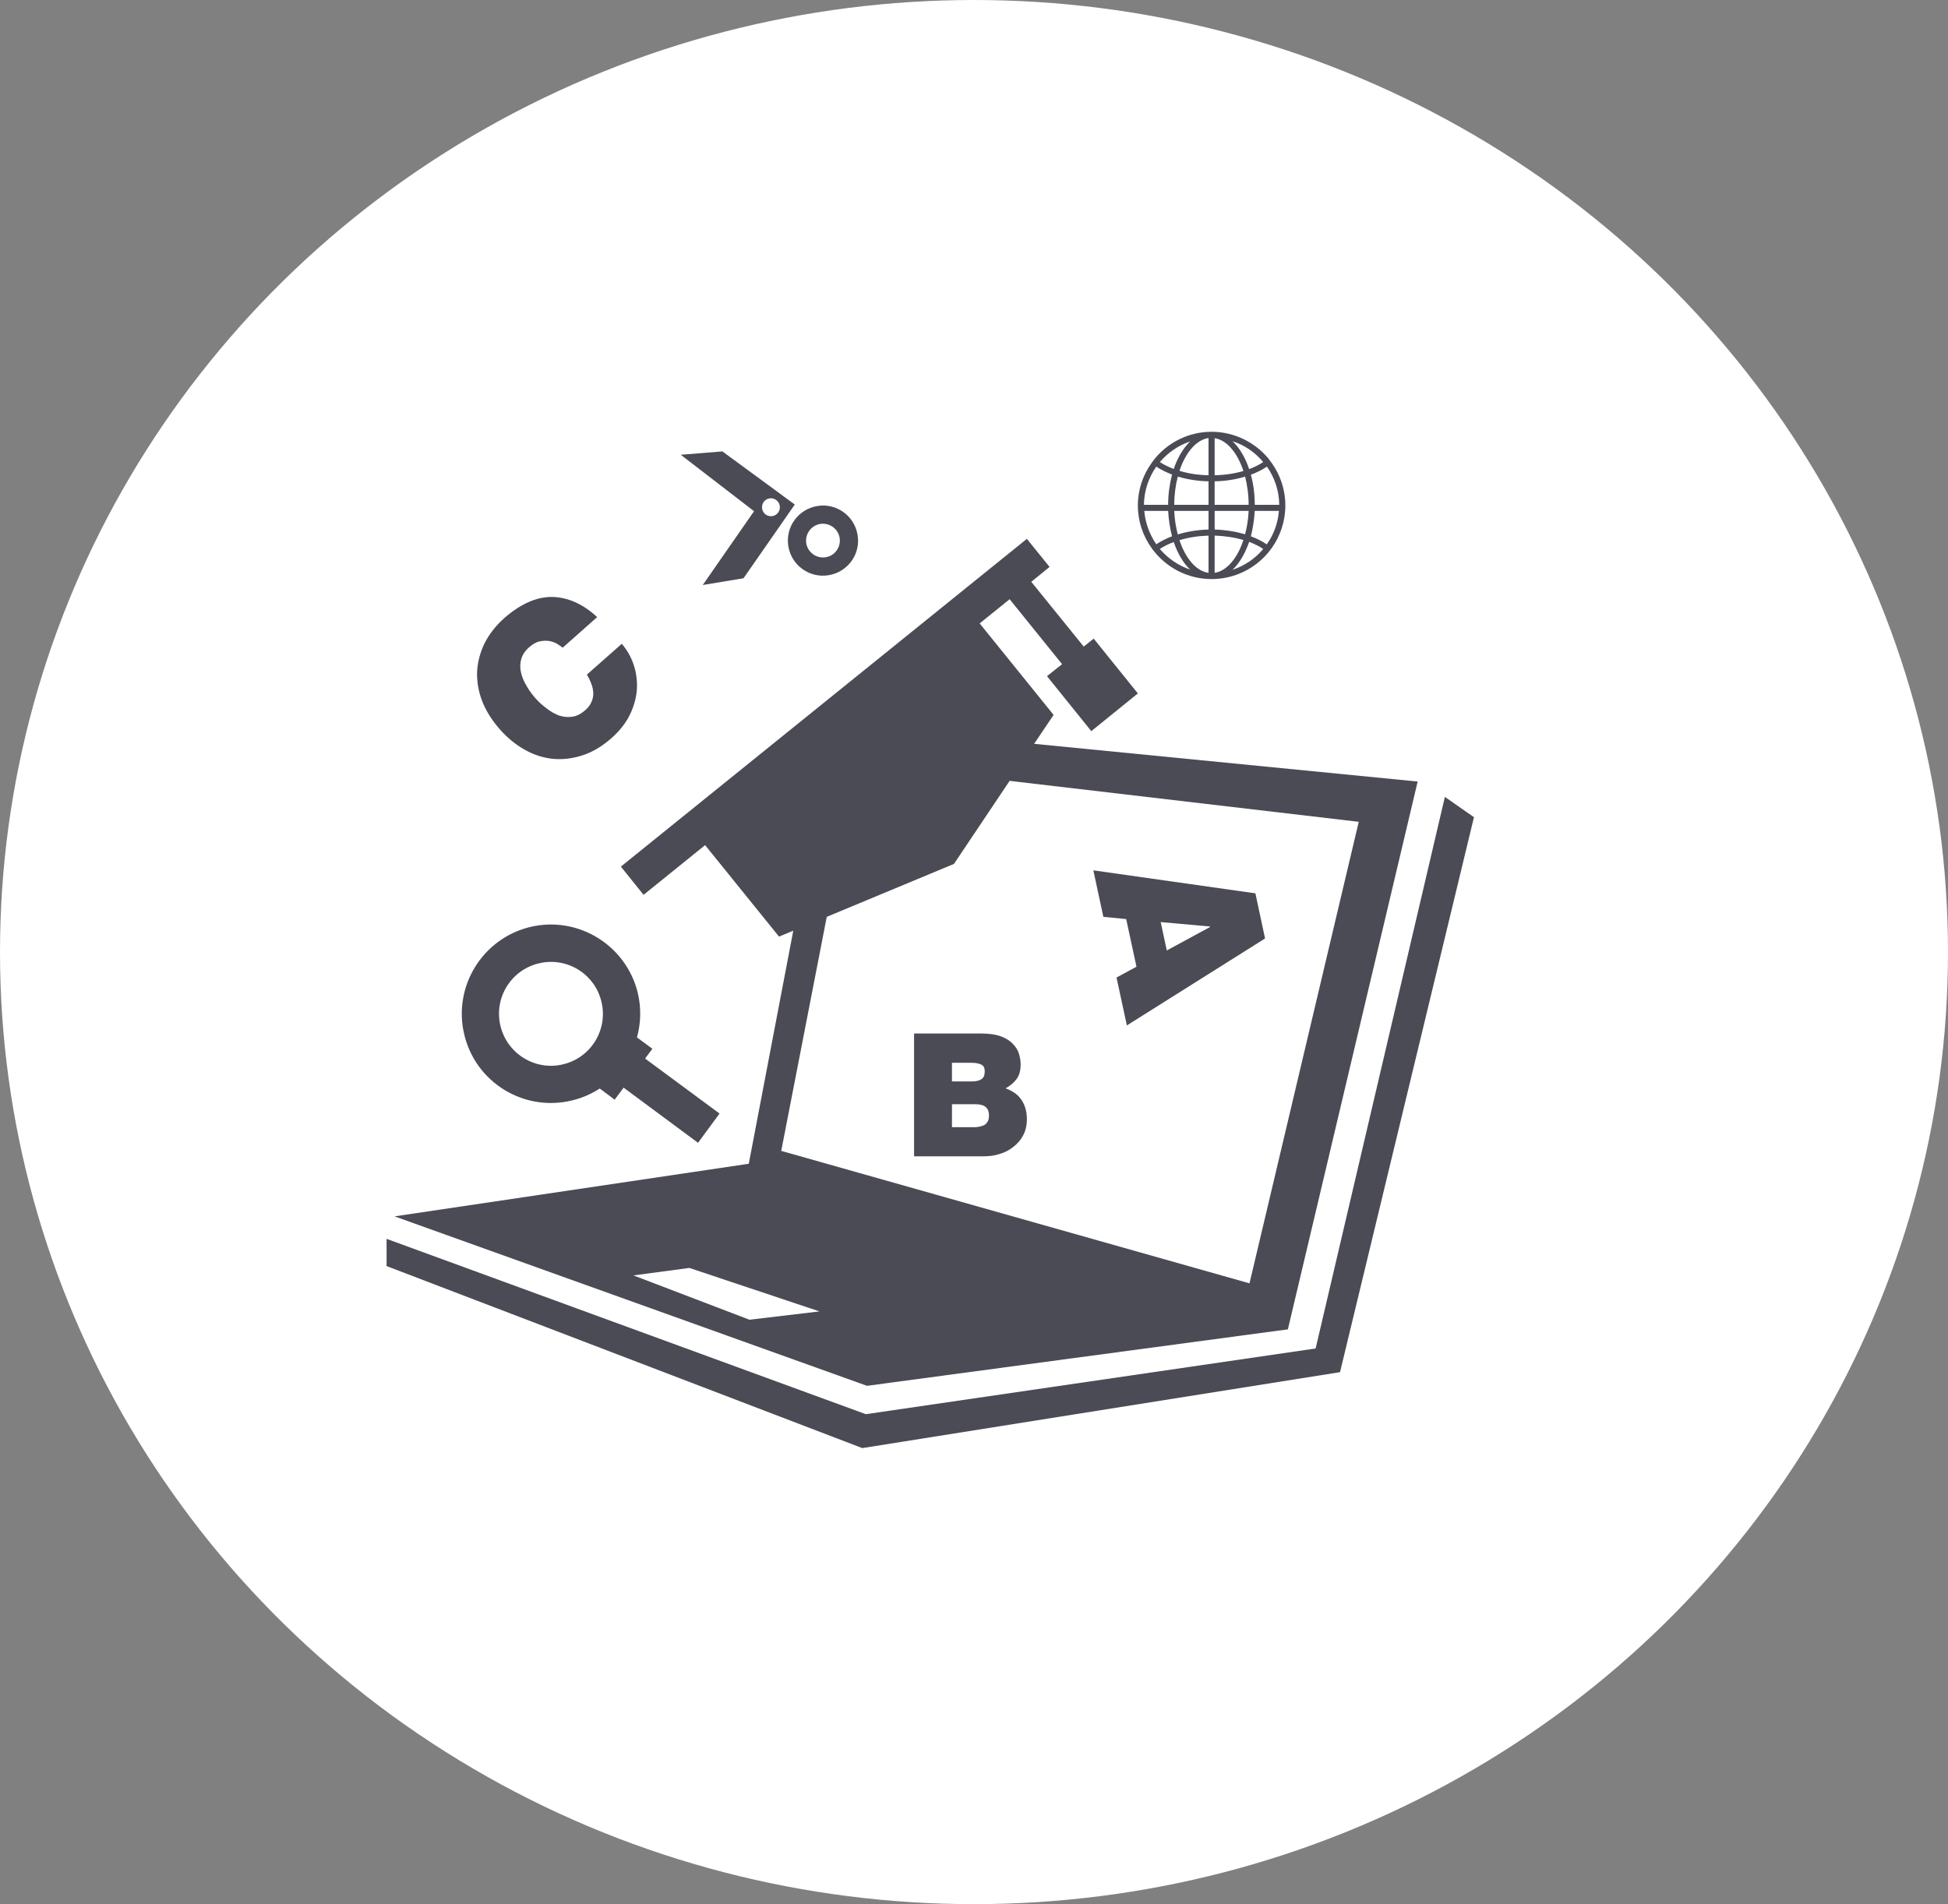 <?xml version="1.0" encoding="iso-8859-1"?>
<!-- Generator: Adobe Illustrator 18.0.0, SVG Export Plug-In . SVG Version: 6.00 Build 0)  -->
<!DOCTYPE svg PUBLIC "-//W3C//DTD SVG 1.1//EN" "http://www.w3.org/Graphics/SVG/1.1/DTD/svg11.dtd">
<svg version="1.1" id="Layer_1" xmlns="http://www.w3.org/2000/svg" xmlns:xlink="http://www.w3.org/1999/xlink" x="0px" y="0px"
	 viewBox="0 0 112 109.5" style="enable-background:new 0 0 112 109.5;" xml:space="preserve">
<rect x="0" y="0" width="112" height="109.5" fill="#808080" stroke="none"/>
<ellipse style="fill:#FFFFFF;" cx="56" cy="54.75" rx="56" ry="54.75"/>
<g>
	<path style="fill:#4A4B54;" d="M74.046,76.445l7.462-31.502l-22.05-2.169l1.118-1.663l-4.25-5.261l1.723-1.392l3.015,3.735
		l-0.867,0.69l2.547,3.162l2.677-2.169l-2.54-3.152l-0.573,0.458l-3.015-3.725l1.051-0.857l-1.305-1.613L35.697,49.835l1.305,1.623
		L40.54,48.6l4.25,5.261l0.819-0.341l-2.56,13.413v-0.01l-20.365,3.025l27.164,9.745L74.046,76.445z M47.534,52.724l7.315-3.045
		l3.199-4.775l20.073,2.355L71.84,73.8l-26.923-7.617L47.534,52.724z M43.09,75.892l-6.673-2.55l3.219-0.428l7.48,2.5L43.09,75.892z
		 M43.09,75.892"/>
	<path style="fill:#4A4B54;" d="M75.642,77.545l-25.88,3.782v-0.01L22.227,71.241v1.566l27.349,10.467l27.468-4.367l7.701-31.913
		l-1.671-1.168L75.642,77.545z M75.642,77.545"/>
	<path style="fill:#4A4B54;" d="M32.867,63.286c0.595-0.137,1.13-0.378,1.616-0.69l0.857,0.642l0.515-0.692l4.278,3.172l1.237-1.683
		l-4.28-3.162l0.418-0.563l-0.886-0.652c0.224-0.807,0.254-1.683,0.05-2.547c-0.662-2.754-3.433-4.464-6.187-3.805
		c-2.751,0.662-4.454,3.434-3.792,6.187C27.344,62.245,30.115,63.948,32.867,63.286L32.867,63.286z M30.982,55.398
		c1.604-0.388,3.219,0.603,3.598,2.209c0.388,1.604-0.602,3.219-2.208,3.598c-1.593,0.388-3.209-0.602-3.598-2.206
		C28.385,57.392,29.376,55.779,30.982,55.398L30.982,55.398z M30.982,55.398"/>
	<path style="fill:#4A4B54;" d="M66.412,31.774c0.769,0.924,1.927,1.516,3.219,1.526c0.01,0,0.02,0,0.02,0h0.01
		c1.302,0,2.48-0.593,3.257-1.526c0.07-0.077,0.137-0.174,0.204-0.264c0.488-0.69,0.779-1.536,0.779-2.44
		c0-0.914-0.291-1.75-0.779-2.44c-0.067-0.09-0.134-0.187-0.204-0.274c-0.777-0.924-1.954-1.526-3.257-1.526h-0.03
		c-1.292,0.01-2.45,0.603-3.219,1.526c-0.077,0.087-0.137,0.184-0.204,0.274c-0.495,0.69-0.787,1.526-0.787,2.44
		c0,0.904,0.291,1.75,0.787,2.44C66.268,31.6,66.335,31.697,66.412,31.774L66.412,31.774z M70.867,32.765
		c0.398-0.379,0.719-0.934,0.954-1.604c0.301,0.117,0.583,0.251,0.807,0.408C72.171,32.115,71.566,32.533,70.867,32.765
		L70.867,32.765z M72.831,31.306c-0.261-0.184-0.573-0.339-0.914-0.466c0.117-0.448,0.194-0.944,0.224-1.459h1.389
		C73.474,30.091,73.23,30.753,72.831,31.306L72.831,31.306z M73.551,29.03h-1.409c0-0.613-0.077-1.205-0.224-1.73
		c0.341-0.127,0.652-0.281,0.924-0.466C73.28,27.456,73.541,28.213,73.551,29.03L73.551,29.03z M72.627,26.57
		c-0.224,0.157-0.505,0.291-0.807,0.408c-0.224-0.67-0.555-1.225-0.954-1.604C71.566,25.596,72.171,26.025,72.627,26.57
		L72.627,26.57z M69.836,25.198c0.7,0.107,1.312,0.837,1.653,1.887c-0.496,0.147-1.061,0.234-1.653,0.244V25.198z M69.836,27.678
		c0.623-0.01,1.225-0.107,1.75-0.271c0.127,0.495,0.204,1.051,0.204,1.623h-1.955V27.678z M69.836,29.381h1.955
		c-0.02,0.476-0.097,0.934-0.204,1.342c-0.535-0.154-1.128-0.254-1.75-0.271V29.381z M69.836,30.8
		c0.593,0.02,1.158,0.107,1.653,0.254c-0.341,1.051-0.954,1.78-1.653,1.887V30.8z M66.684,31.57
		c0.234-0.157,0.508-0.291,0.799-0.398c0.224,0.65,0.545,1.205,0.944,1.584C67.744,32.523,67.142,32.105,66.684,31.57L66.684,31.57z
		 M69.485,32.942c-0.71-0.097-1.322-0.827-1.671-1.877c0.495-0.157,1.068-0.244,1.671-0.264V32.942z M69.485,30.452
		c-0.63,0.017-1.235,0.117-1.768,0.281c-0.107-0.418-0.187-0.867-0.204-1.352h1.972V30.452z M69.485,29.03h-1.972
		c0-0.583,0.077-1.128,0.204-1.623c0.533,0.157,1.138,0.261,1.768,0.271V29.03z M69.485,25.188v2.141
		c-0.603-0.01-1.165-0.097-1.671-0.254C68.163,26.025,68.775,25.295,69.485,25.188L69.485,25.188z M68.427,25.385
		c-0.391,0.378-0.72,0.924-0.944,1.584c-0.291-0.117-0.565-0.241-0.799-0.398C67.142,26.035,67.744,25.616,68.427,25.385
		L68.427,25.385z M66.48,26.834c0.264,0.174,0.575,0.329,0.906,0.456c-0.137,0.535-0.224,1.118-0.224,1.741H65.77
		C65.78,28.213,66.044,27.456,66.48,26.834L66.48,26.834z M67.162,29.381c0.03,0.515,0.107,1.011,0.224,1.459
		c-0.331,0.127-0.642,0.281-0.906,0.458c-0.379-0.555-0.63-1.208-0.69-1.917H67.162z M67.162,29.381"/>
	<path style="fill:#4A4B54;" d="M46.989,29.1c-1.108,0.184-1.847,1.225-1.663,2.323c0.187,1.1,1.228,1.84,2.326,1.653
		c1.098-0.184,1.847-1.225,1.653-2.323C49.12,29.652,48.079,28.913,46.989,29.1L46.989,29.1z M48.274,30.927
		c0.087,0.525-0.264,1.031-0.797,1.118c-0.525,0.087-1.031-0.271-1.12-0.797c-0.087-0.525,0.274-1.031,0.799-1.118
		C47.681,30.043,48.187,30.402,48.274,30.927L48.274,30.927z M48.274,30.927"/>
	<path style="fill:#4A4B54;" d="M43.351,29.401l-2.946,4.24l2.343-0.388l2.948-4.24l-4.163-3.055l-2.393,0.194l4.22,3.249H43.351z
		 M44.238,28.661c0.281-0.05,0.545,0.147,0.593,0.418c0.05,0.281-0.137,0.555-0.428,0.602c-0.281,0.04-0.543-0.147-0.583-0.428
		C43.77,28.973,43.956,28.709,44.238,28.661L44.238,28.661z M44.238,28.661"/>
	<path style="fill:#4A4B54;" d="M72.179,51.372l-9.317-1.322l0.575,2.674l1.312,0.127l0.593,2.741l-1.148,0.622l0.595,2.754l7.945-5
		L72.179,51.372z M67.085,54.658l-0.351-1.633l2.831,0.254l0.01,0.027L67.085,54.658z M67.085,54.658"/>
	<path style="fill:#4A4B54;" d="M58.662,63.159c-0.107-0.144-0.244-0.261-0.388-0.349c-0.147-0.097-0.304-0.167-0.458-0.224
		c0.261-0.147,0.476-0.321,0.632-0.535c0.154-0.204,0.234-0.486,0.234-0.847c0-0.174-0.03-0.368-0.09-0.583
		c-0.057-0.204-0.174-0.398-0.339-0.575c-0.167-0.184-0.398-0.329-0.692-0.446c-0.291-0.107-0.67-0.167-1.138-0.167h-3.869v7.061
		h4.016c0.301,0,0.613-0.037,0.904-0.134c0.301-0.09,0.565-0.224,0.789-0.411c0.232-0.174,0.428-0.398,0.563-0.66
		c0.147-0.274,0.214-0.585,0.214-0.944c0-0.254-0.037-0.476-0.107-0.68C58.866,63.47,58.779,63.295,58.662,63.159L58.662,63.159z
		 M54.732,61.117h1.148c0.222,0,0.408,0.04,0.543,0.107c0.137,0.067,0.194,0.194,0.194,0.379c0,0.224-0.057,0.381-0.194,0.458
		c-0.124,0.087-0.311,0.127-0.543,0.127h-1.148V61.117z M56.794,64.483c-0.05,0.087-0.107,0.154-0.184,0.204
		c-0.09,0.047-0.177,0.077-0.274,0.097c-0.107,0.027-0.214,0.037-0.321,0.037h-1.282V63.5h1.369c0.508,0,0.759,0.214,0.759,0.642
		C56.861,64.279,56.841,64.394,56.794,64.483L56.794,64.483z M56.794,64.483"/>
	<path style="fill:#4A4B54;" d="M28.743,41.947c0.428,0.485,0.904,0.874,1.429,1.168c0.515,0.291,1.061,0.466,1.626,0.525
		c0.563,0.047,1.128-0.02,1.691-0.204c0.585-0.187,1.13-0.518,1.673-0.993c0.478-0.428,0.837-0.884,1.071-1.382
		c0.234-0.496,0.361-0.981,0.388-1.477c0.02-0.488-0.047-0.954-0.204-1.402c-0.154-0.438-0.378-0.827-0.67-1.158l-2.004,1.77
		c0.107,0.177,0.194,0.361,0.261,0.545c0.07,0.174,0.1,0.361,0.107,0.525c0,0.174-0.027,0.341-0.107,0.505
		c-0.067,0.164-0.184,0.321-0.359,0.476c-0.244,0.204-0.486,0.341-0.749,0.371c-0.241,0.04-0.495,0.01-0.749-0.067
		c-0.251-0.1-0.486-0.224-0.719-0.411c-0.232-0.174-0.456-0.369-0.65-0.593c-0.197-0.224-0.371-0.466-0.515-0.72
		c-0.147-0.251-0.254-0.505-0.311-0.767c-0.06-0.254-0.05-0.508,0.017-0.759c0.07-0.244,0.224-0.478,0.458-0.682
		c0.214-0.184,0.418-0.301,0.622-0.339c0.204-0.04,0.388-0.04,0.565-0.01c0.174,0.037,0.319,0.097,0.446,0.174
		c0.127,0.087,0.224,0.147,0.291,0.204l1.984-1.76c-0.827-0.759-1.681-1.138-2.587-1.158c-0.894-0.01-1.798,0.391-2.724,1.188
		c-0.515,0.456-0.894,0.944-1.165,1.479c-0.254,0.525-0.398,1.068-0.428,1.633c-0.02,0.563,0.077,1.128,0.291,1.693
		C27.946,40.887,28.288,41.432,28.743,41.947L28.743,41.947z M28.743,41.947"/>
</g>
</svg>
